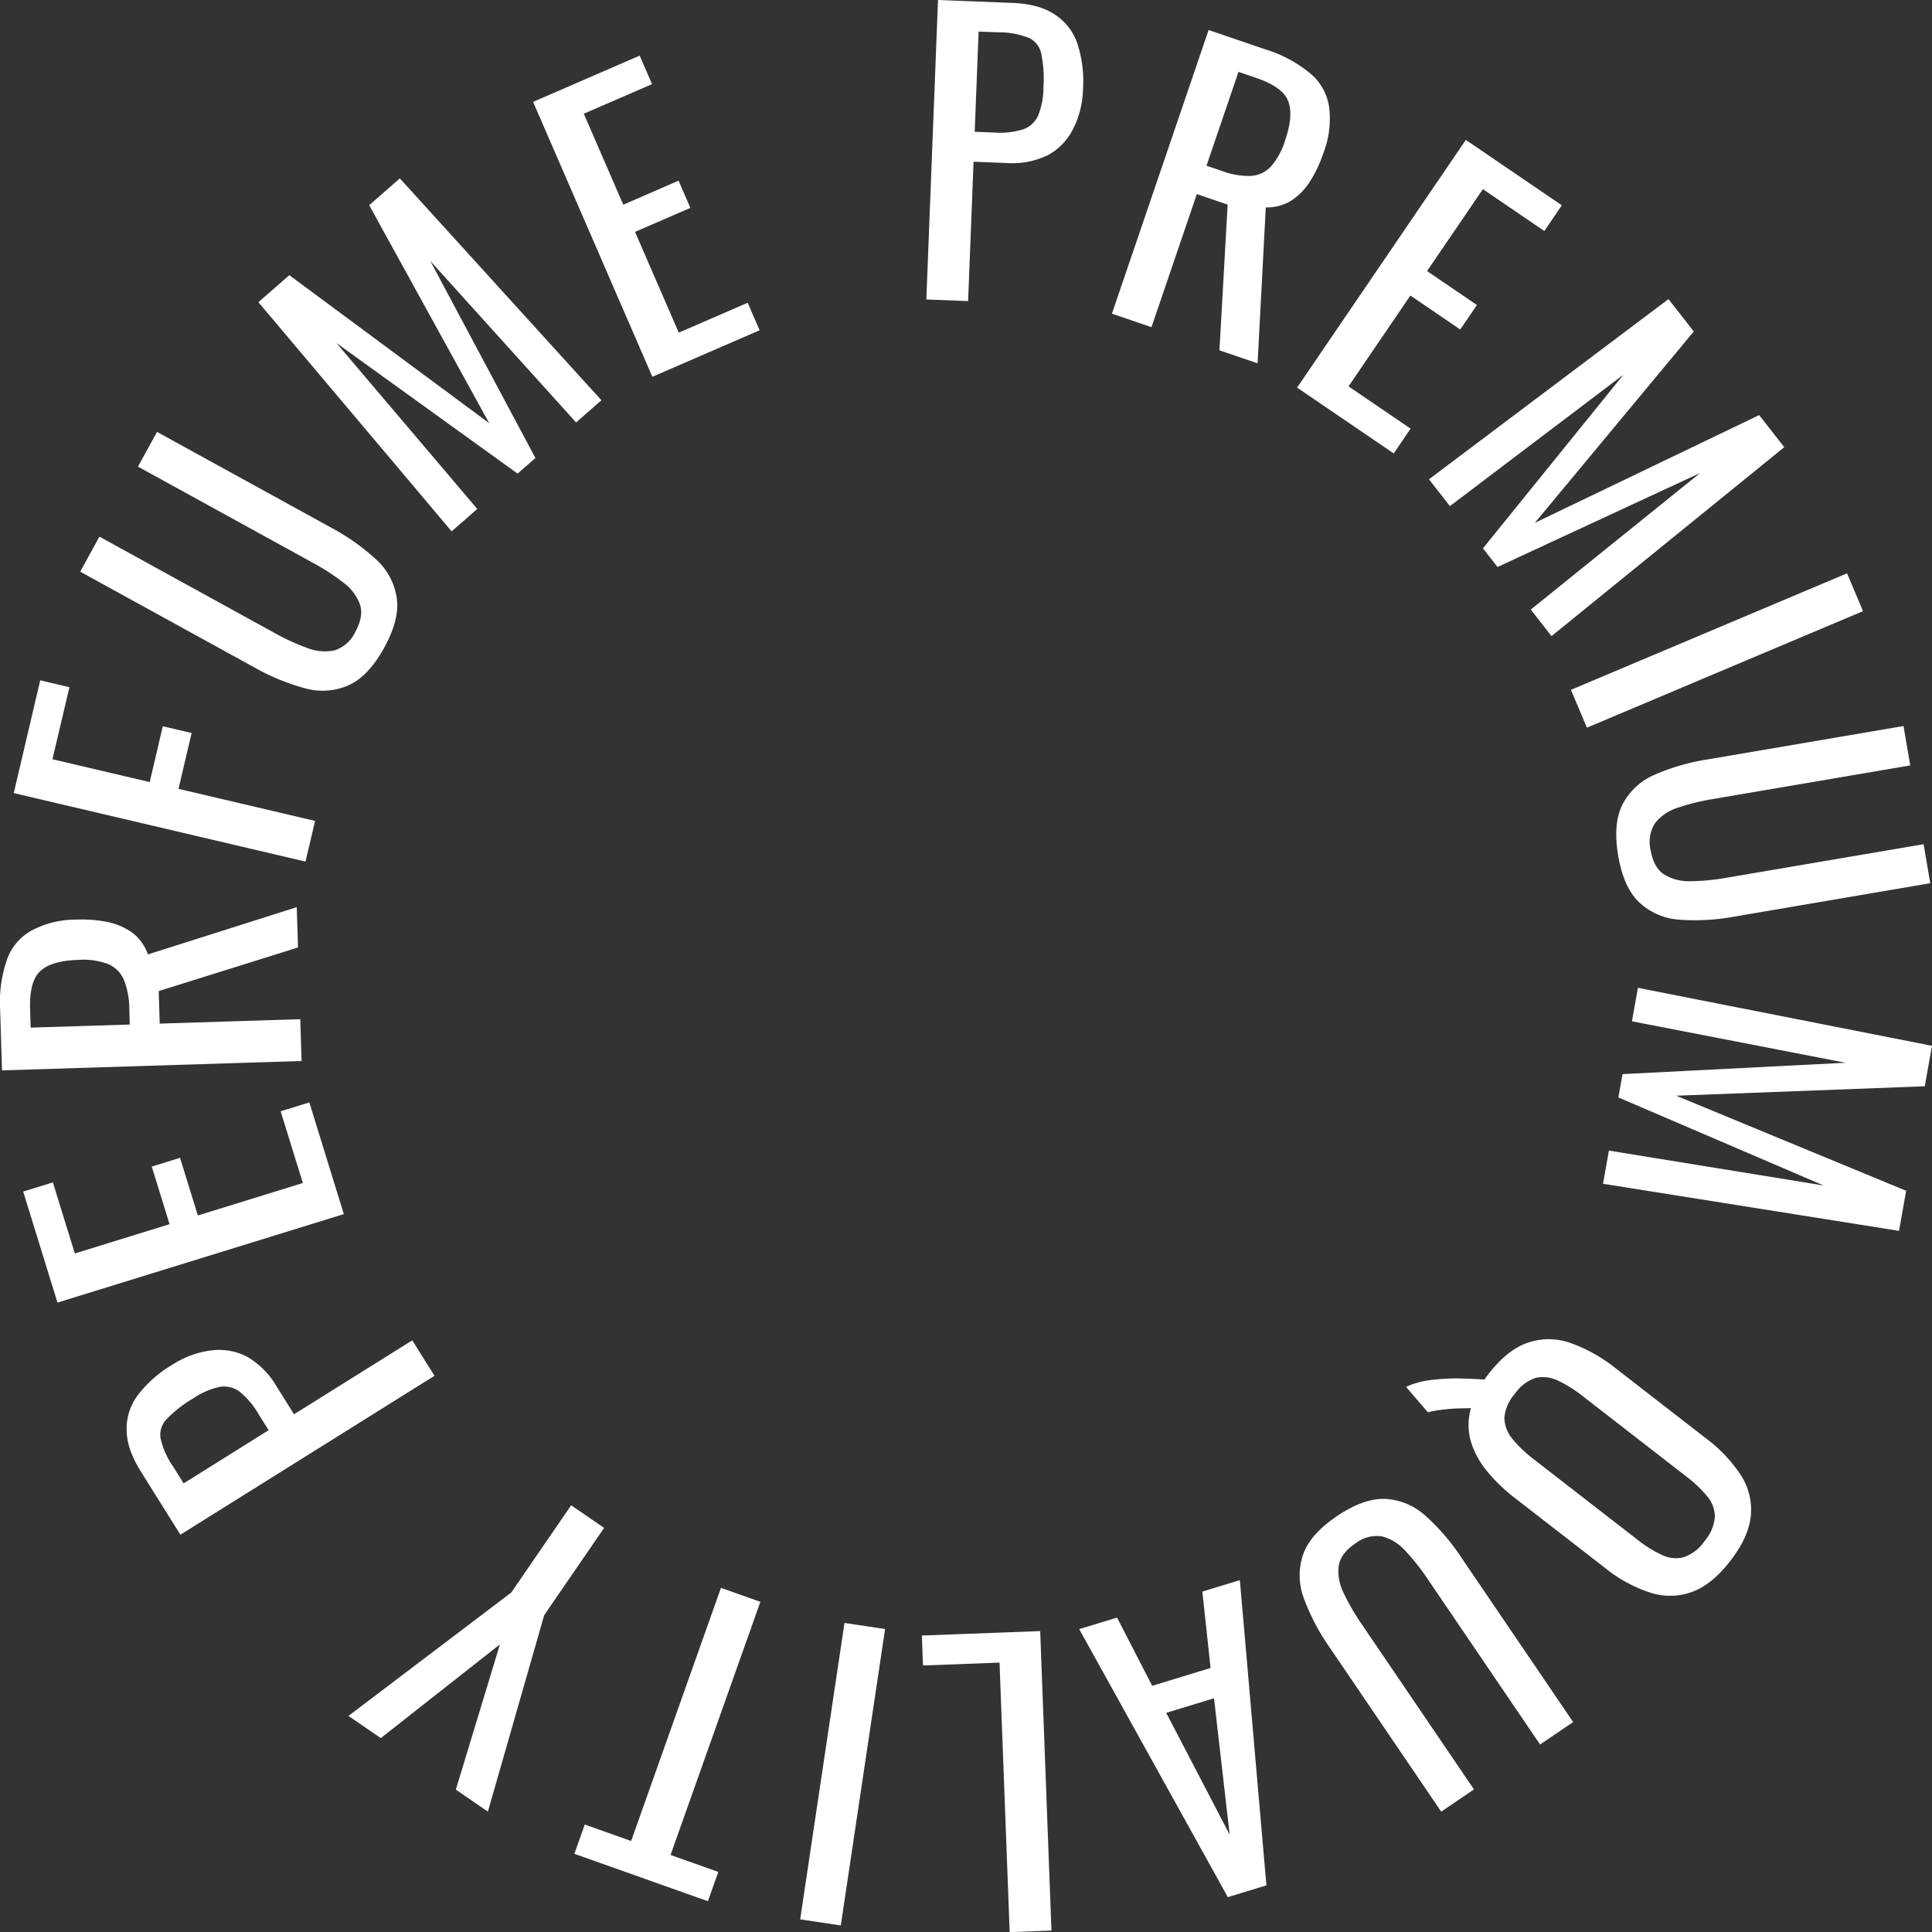 <svg xmlns="http://www.w3.org/2000/svg" width="411.901" height="411.93" viewBox="0 0 411.901 411.93">
  <rect x="0" y="0" width="411.901" height="411.93" fill="#333333" stroke="none"/>
  <path id="Premium_quality_perfume_" data-name="Premium quality perfume " d="M218.817,75.57l-8.907-.347L212.4,11.38,228.243,12q5.75.225,9.054,2.483a11.831,11.831,0,0,1,4.813,6.186,25.7,25.7,0,0,1,1.206,9.6,19.769,19.769,0,0,1-2.156,8.682,12.868,12.868,0,0,1-5.422,5.551,17.354,17.354,0,0,1-8.746,1.63l-7.014-.27Zm2.24-57.458-.834,21.362,4.1.16a17.089,17.089,0,0,0,6.1-.635,5.529,5.529,0,0,0,3.273-2.868,16.139,16.139,0,0,0,1.181-6.115,26.473,26.473,0,0,0-.436-7.04,4.784,4.784,0,0,0-2.625-3.5,17.384,17.384,0,0,0-6.584-1.206Zm36.853,63.022-8.432-2.881,20.612-60.474,12.167,4.145A27.644,27.644,0,0,1,291.7,26.98a11.417,11.417,0,0,1,4.068,7.136,20.2,20.2,0,0,1-1.213,9.921,27.573,27.573,0,0,1-2.939,6.167,13.408,13.408,0,0,1-4.043,4.036,9.974,9.974,0,0,1-5.294,1.36l-1.745,33.24L272.4,86.068,274.151,55l-6.571-2.24ZM276.461,26.7,269.64,46.712l3.215,1.091a16.7,16.7,0,0,0,6.128,1.091,6.347,6.347,0,0,0,4.325-1.944,14.984,14.984,0,0,0,3.106-5.692q1.81-5.3.655-8.278-1.123-3.048-6.873-5.005Zm33.1,81.349L288.955,94.019l35.974-52.812L345.4,55.151l-3.735,5.48-13.1-8.926-11.9,17.467,10.627,7.238-3.555,5.217-10.627-7.238L299.922,93.756l13.232,9.01Zm11.974,11.23-4.466-5.718,51.067-38.412,5.39,6.9-33.882,40.8L387.47,99.878l5.345,6.841L343.2,147l-4.421-5.66,36.109-29.121-43.2,20.047-3.106-3.979,29.936-37.014Zm29.21,47.242-3.407-8.066,58.87-24.84,3.4,8.066Zm6.674,27.292q-1.168-6.841.93-10.96a13.78,13.78,0,0,1,6.776-6.276,45.93,45.93,0,0,1,11.358-3.292l41.762-7.117,1.431,8.4-42.147,7.181a46.533,46.533,0,0,0-7.3,1.8,10.085,10.085,0,0,0-4.89,3.228,7.408,7.408,0,0,0-1.007,5.852q.635,3.735,2.888,5.191a10.113,10.113,0,0,0,5.686,1.431,45.991,45.991,0,0,0,7.476-.712l42.147-7.174,1.418,8.317L382.195,206.8a46.1,46.1,0,0,1-11.814.648,13.78,13.78,0,0,1-8.471-3.677Q358.58,200.651,357.419,193.81Zm2.926,35.307,1.271-7.142,62.7,12.366-1.54,8.625-53,2.015,49.033,20.271-1.527,8.541-63.105-10.036,1.258-7.072,45.786,7.437-43.771-18.776.886-4.967,47.55-2.426ZM316.85,312.481l-4.678-5.429a18.483,18.483,0,0,1,5.108-1.431,46.5,46.5,0,0,1,5.968-.359q3.042.064,5.7.237a3.031,3.031,0,0,1,.372-.61l.488-.629q3.966-5.108,8.329-6.616a13.8,13.8,0,0,1,9.054.039,33.392,33.392,0,0,1,9.741,5.461l19.136,14.843a31.34,31.34,0,0,1,7.521,7.931,13.537,13.537,0,0,1,2.1,8.618q-.436,4.556-4.4,9.664t-8.214,6.6a13.483,13.483,0,0,1-8.868.109,30.039,30.039,0,0,1-9.606-5.256L335.408,330.77a35.968,35.968,0,0,1-6.154-5.974,18.4,18.4,0,0,1-3.337-6.379,13.04,13.04,0,0,1,.1-6.815q-1.514.026-3.247.071-1.675.1-3.228.3A19.721,19.721,0,0,0,316.85,312.481Zm18.507-3.914a8.775,8.775,0,0,0-2.214,5.172,7.39,7.39,0,0,0,1.745,4.447,27.393,27.393,0,0,0,4.537,4.319l22.126,17.159a25.13,25.13,0,0,0,5.185,3.228,6.645,6.645,0,0,0,4.614.488,8.759,8.759,0,0,0,4.46-3.433,8.949,8.949,0,0,0,2.214-5.172,6.661,6.661,0,0,0-1.617-4.351,25.573,25.573,0,0,0-4.415-4.216l-22.126-17.166a27.592,27.592,0,0,0-5.307-3.324,7.378,7.378,0,0,0-4.742-.578A8.926,8.926,0,0,0,335.357,308.567Zm-37.95,26.085q5.743-3.9,10.364-3.7a13.742,13.742,0,0,1,8.515,3.555A45.9,45.9,0,0,1,324,343.482l23.807,35.037-7.046,4.787-24.025-35.364a47.206,47.206,0,0,0-4.672-5.891,10.1,10.1,0,0,0-4.967-3.106,7.436,7.436,0,0,0-5.743,1.514q-3.132,2.13-3.523,4.781a10.089,10.089,0,0,0,1.052,5.769,47.156,47.156,0,0,0,3.754,6.507l24.025,35.364-6.982,4.742-23.8-35.037a45.928,45.928,0,0,1-5.493-10.479,13.73,13.73,0,0,1-.173-9.228Q291.663,338.554,297.406,334.652Zm-28.652,16.055,8-2.438,5.66,65.069-8.227,2.509L242.5,358.71l8.073-2.458,7.489,14.541,12.449-3.8Zm5.827,51.824-3.343-29.082-10.19,3.106ZM208.96,360.076l25.225-.95,2.4,63.85-8.907.334-2.163-57.465-16.319.616Zm-16.5-2.682,8.657,1.29-9.446,63.2-8.657-1.3Zm-26.336-7.489,8.4,2.984-19.148,53.967,10.184,3.619-2.214,6.244-28.472-10.107,2.214-6.244,9.889,3.51Zm-31.938-17.6,7.027,4.819-12.77,18.6-12.013,41.891-6.828-4.691,9.395-30.962L93.6,381.946l-6.892-4.736,34.71-26.3Zm-33.869-35.165,4.729,7.559L50.876,338.579l-8.413-13.444q-3.055-4.877-3.048-8.888a11.876,11.876,0,0,1,2.406-7.457,25.777,25.777,0,0,1,7.258-6.4,19.75,19.75,0,0,1,8.387-3.106,12.871,12.871,0,0,1,7.643,1.36,17.324,17.324,0,0,1,6.269,6.308l3.722,5.955Zm-48.75,30.494L69.684,316.3l-2.175-3.478a17.054,17.054,0,0,0-3.953-4.691,5.541,5.541,0,0,0-4.216-1.085,15.994,15.994,0,0,0-5.718,2.458,26.75,26.75,0,0,0-5.576,4.325,4.8,4.8,0,0,0-1.412,4.139,17.285,17.285,0,0,0,2.714,6.122Zm26.8-81.221,7.354,23.814L24.669,289.091,17.36,265.425l6.327-1.957,4.684,15.151,20.194-6.244-3.792-12.282,6.026-1.867,3.8,12.289L76.98,263.6l-4.729-15.3Zm-1.938-17.743.282,8.913-63.863,2-.4-12.853a27.772,27.772,0,0,1,1.405-10.62,11.405,11.405,0,0,1,5.249-6.314,20.1,20.1,0,0,1,9.709-2.355,27.11,27.11,0,0,1,6.808.571,13.486,13.486,0,0,1,5.2,2.368,10,10,0,0,1,3.138,4.479l31.726-10.068.27,8.592-29.7,9.292.212,6.937Zm-57.478,1.8,21.131-.661-.1-3.395a16.829,16.829,0,0,0-1.142-6.115,6.348,6.348,0,0,0-3.337-3.369,15,15,0,0,0-6.423-.9q-5.6.173-7.976,2.3-2.458,2.13-2.272,8.2Zm60.641-44.079-2.041,8.676-62.2-14.605,5.641-24.038,6.225,1.463L23.6,173.244l20.734,4.871,2.791-11.9,6.148,1.444-2.8,11.9Zm14.746-36.937q-3.35,6.083-7.553,8a13.756,13.756,0,0,1-9.208.7,46.049,46.049,0,0,1-10.941-4.486L29.514,133.259l4.1-7.469,37.463,20.605a46.577,46.577,0,0,0,6.834,3.125,10.084,10.084,0,0,0,5.84.513,7.393,7.393,0,0,0,4.428-3.959q1.822-3.318.969-5.859a10.128,10.128,0,0,0-3.555-4.652,46.569,46.569,0,0,0-6.3-4.1l-37.463-20.6,4.068-7.4,37.116,20.413a46.242,46.242,0,0,1,9.651,6.841A13.725,13.725,0,0,1,97,138.868Q97.675,143.379,94.332,149.456Zm19.829-29.57-5.461,4.781L67.509,75.807l6.59-5.763,42.622,31.565L91.13,55.131l6.533-5.718,42.975,47.3-5.4,4.729L104.15,67.009l22.415,42.019-3.8,3.324L84.148,84.515Zm60.2-38.092L151.5,91.709,126.071,33.1l22.723-9.857,2.637,6.077-14.547,6.308,8.413,19.4L157.091,49.9,159.6,55.7l-11.795,5.114L157.13,82.3l14.689-6.372Z" transform="translate(-12.416 -11.38)" fill="#fff"/>
</svg>
